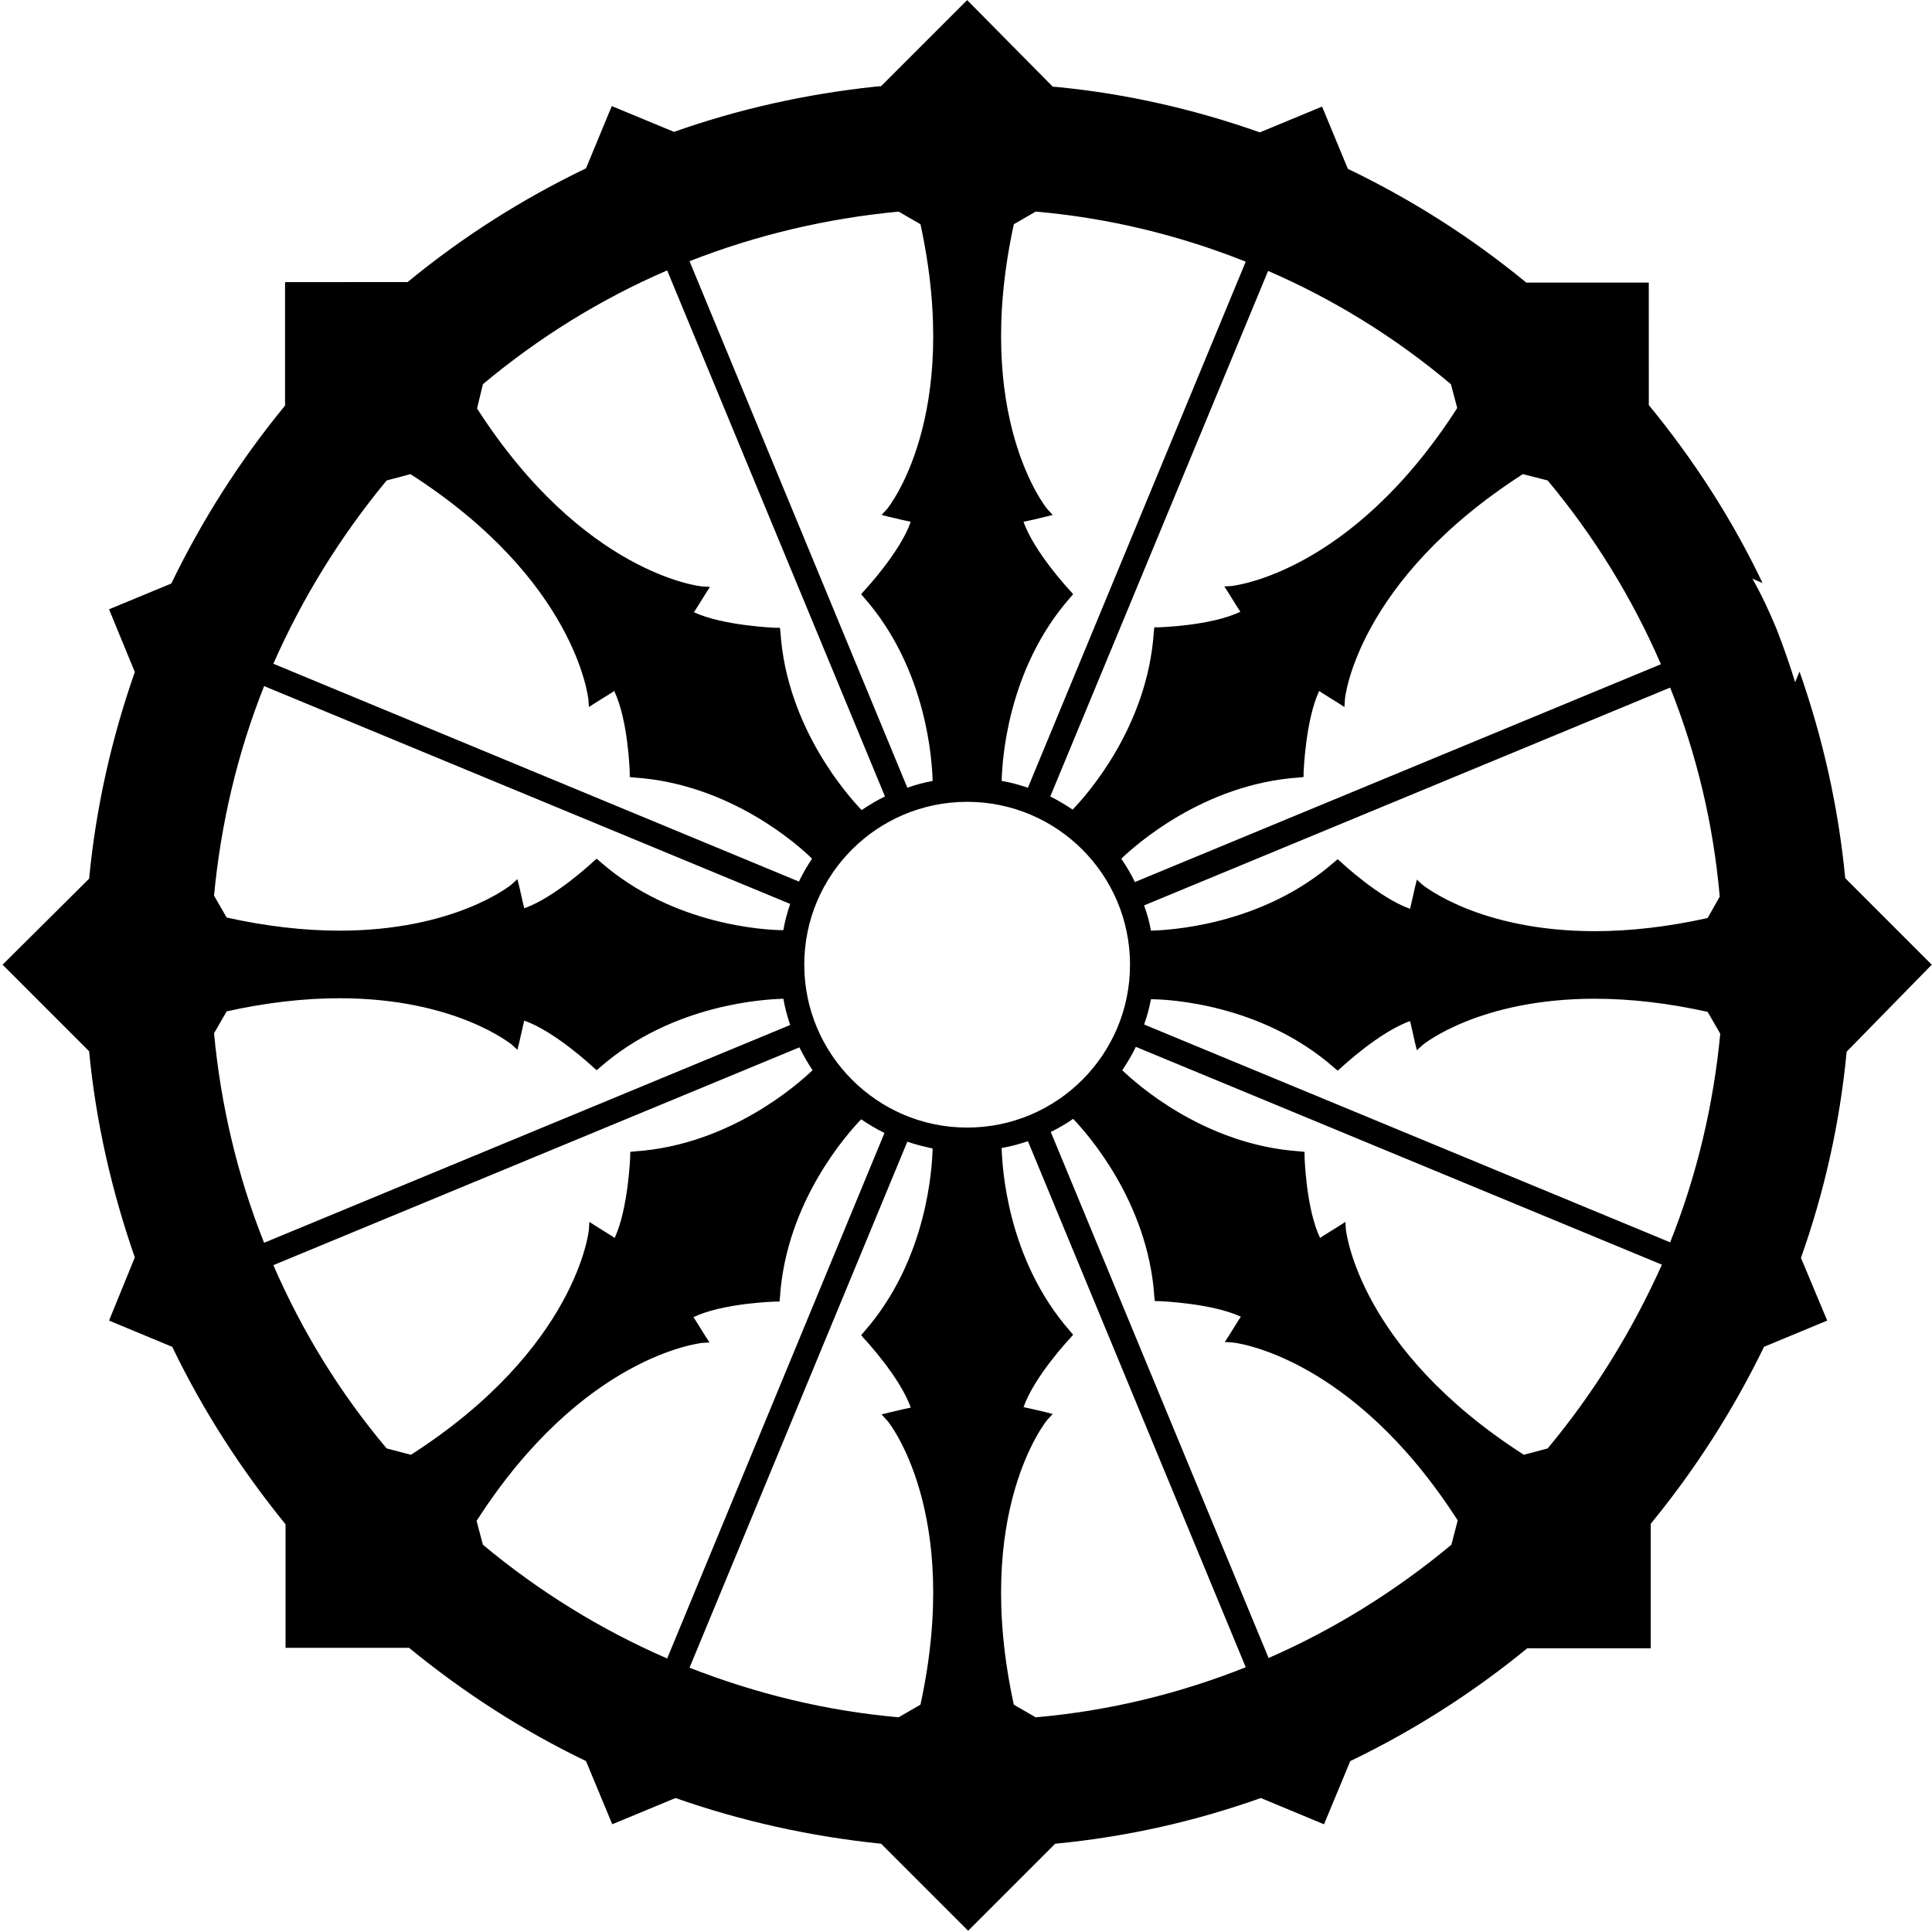 <svg width="720" height="720" viewBox="0 0 720 720" fill="none" xmlns="http://www.w3.org/2000/svg">
<path d="M719.908 359.516L687.658 327.265C685.121 300.812 679.324 275.083 670.627 250.26L668.997 254.244C667.002 247.724 664.648 241.015 662.111 234.495C659.393 227.974 656.497 221.63 653.054 215.651L656.861 217.281C645.627 193.729 631.315 171.443 614.465 150.969L614.455 105.313H568.799C548.326 88.464 526.039 74.329 502.304 62.917L492.7 39.724L469.507 49.328C445.408 40.812 420.225 35.016 394.496 32.479L392.324 32.296L360.434 0.042L328.366 32.11L326.194 32.292C300.464 35.011 275.282 40.625 251.183 49.141L227.99 39.537L218.386 62.731C194.651 74.147 172.364 88.277 151.891 105.127L106.23 105.132V151.153C89.38 171.626 75.246 193.913 63.834 217.465L40.64 227.069L50.244 250.444C41.547 275.267 35.75 300.996 33.214 327.449L0.959 359.517L33.21 391.768C35.746 418.404 41.725 444.132 50.24 468.591L40.642 492.143L64.193 501.929C75.61 525.664 89.923 547.768 106.412 568.065V614.086H152.433C172.543 630.576 194.652 644.889 218.387 656.305L228.173 679.857L251.725 670.071C276.007 678.586 301.731 684.383 328.365 687.101L360.797 719.533L393.229 687.101C419.865 684.565 445.412 678.768 469.869 670.071L493.421 679.857L503.208 656.305C526.942 644.888 549.046 630.758 569.161 614.269H615.182L615.177 567.878C631.666 547.769 645.98 525.482 657.396 501.925L680.948 492.139L671.161 468.764C679.859 444.305 685.656 418.576 688.192 391.941L719.908 359.516ZM576.762 179.049C594.158 199.888 608.288 222.899 618.98 247.539L422.94 328.711C421.493 325.632 419.68 322.731 417.868 320.013C422.576 315.482 448.305 292.111 484.179 289.753L485.81 289.57V287.94C485.81 287.758 486.534 268.372 491.607 257.503C492.878 258.409 495.049 259.675 498.492 261.852L501.029 263.482L501.211 260.581C501.211 260.216 505.56 216.554 567.523 176.69L576.762 179.049ZM472.584 100.961C497.224 111.649 520.054 125.784 540.71 143.18L543.064 152.06C503.381 213.847 459.72 218.196 459.173 218.372L456.272 218.554L457.902 221.091C460.074 224.534 461.345 226.705 462.251 227.976C451.382 233.232 431.991 233.773 431.814 233.773H430.184L430.001 235.404C427.647 271.461 404.272 297.008 399.741 301.716C397.023 299.903 394.304 298.273 391.408 296.825L472.584 100.961ZM377.824 83.565L385.975 78.857C412.97 81.211 439.246 87.555 464.246 97.518L383.074 293.558C379.814 292.47 376.553 291.563 373.288 291.022C373.47 284.319 375.1 249.71 398.834 222.715L399.923 221.444L398.834 220.174C398.652 219.991 385.428 205.862 381.438 194.444C383.251 194.08 385.787 193.538 389.412 192.632L392.313 191.908L390.319 189.736C389.959 189.377 362.24 155.315 377.824 83.564L377.824 83.565ZM334.882 78.857L343.033 83.565C358.617 155.315 330.892 189.377 330.533 189.743L328.538 191.914L331.439 192.638C335.064 193.545 337.783 194.086 339.413 194.451C335.429 205.868 322.2 219.998 322.017 220.18L320.929 221.451L322.017 222.722C345.752 249.717 347.381 284.509 347.564 291.029C344.486 291.57 341.22 292.476 338.142 293.565L256.97 97.338C281.975 87.552 308.063 81.396 334.882 78.86L334.882 78.857ZM179.962 143.174C200.8 125.778 223.811 111.466 248.634 100.778L329.806 296.818C326.728 298.266 323.827 300.079 321.108 301.891C316.577 297.183 293.207 271.454 290.848 235.579L290.666 233.949H289.035C288.853 233.949 269.467 233.225 258.598 228.152C259.504 226.881 260.77 224.709 262.947 221.267L264.577 218.73L261.676 218.548C261.312 218.548 217.649 214.199 177.785 152.236L179.962 143.174ZM144.092 179.049L152.973 176.695C214.759 216.377 219.109 260.039 219.285 260.585L219.467 263.487L222.003 261.856C225.446 259.684 227.618 258.414 228.889 257.507C234.144 268.377 234.686 287.767 234.686 287.945V289.575L236.316 289.757C272.373 292.111 298.103 315.487 302.628 320.017C300.816 322.736 299.185 325.455 297.737 328.533L101.871 247.356C112.74 222.716 126.876 199.886 144.089 179.049L144.092 179.049ZM98.431 255.689L294.471 336.861C293.383 340.121 292.476 343.382 291.935 346.647C285.773 346.647 250.804 345.017 223.628 321.101L222.357 320.012L221.086 321.101C220.904 321.283 206.774 334.507 195.357 338.497C194.992 337.049 194.451 334.512 193.545 330.523L192.821 327.622L190.649 329.616C190.466 329.799 169.633 346.83 126.509 346.83C113.279 346.83 99.149 345.2 84.473 341.939L79.764 333.788C82.306 306.965 88.467 280.695 98.431 255.689L98.431 255.689ZM79.77 385.058L84.478 376.907C99.155 373.647 113.285 372.017 126.514 372.017C169.634 372.017 190.29 389.047 190.654 389.23L192.826 391.225L193.55 388.324C194.456 384.339 194.998 381.803 195.362 380.35C206.779 384.334 220.909 397.563 221.092 397.746L222.363 398.834L223.633 397.746C250.993 373.828 285.961 372.382 291.94 372.199C292.482 375.459 293.388 378.72 294.476 381.985L98.423 463.147C88.46 438.141 82.298 411.871 79.762 385.059L79.77 385.058ZM144.092 539.792C126.696 519.136 112.566 496.125 101.874 471.485L297.914 390.318C299.362 393.219 300.992 396.115 302.804 398.834C298.096 403.365 272.367 426.735 236.492 429.094L234.862 429.276V430.907C234.862 431.089 234.138 450.475 229.065 461.344C227.794 460.438 225.623 459.172 222.18 456.995L219.643 455.365L219.461 458.266C219.461 458.63 214.93 502.474 153.149 542.156L144.092 539.792ZM248.634 618.068C223.994 607.38 200.8 593.062 179.962 575.672L177.608 566.791C217.29 505.005 260.952 500.655 261.498 500.479L264.399 500.297L262.769 497.761C260.597 494.318 259.326 492.146 258.42 490.875C269.29 485.62 288.68 485.078 288.857 485.078H290.488L290.67 483.448C293.024 447.391 316.399 421.844 320.93 417.136C323.649 418.949 326.545 420.761 329.628 422.209L248.634 618.068ZM343.03 635.276L334.879 639.984C308.061 637.63 281.972 631.286 256.967 621.505L338.139 425.465C341.217 426.554 344.3 427.278 347.561 428.002C347.378 434.705 345.748 469.314 322.014 496.308L320.925 497.579L322.014 498.85C322.196 499.032 335.421 513.162 339.41 524.579C337.597 524.944 335.061 525.486 331.436 526.392L328.535 527.116L330.53 529.288C330.894 529.465 358.612 563.533 343.03 635.277L343.03 635.276ZM299.727 359.516C299.727 325.994 326.904 298.818 360.424 298.818C393.944 298.818 421.122 325.996 421.122 359.516C421.122 393.036 393.944 420.213 360.424 420.213C326.903 420.208 299.727 392.853 299.727 359.516ZM385.972 639.996L377.821 635.287C362.237 563.538 389.962 529.475 390.321 529.11L392.316 526.938L389.415 526.214C385.79 525.308 383.071 524.766 381.441 524.402C385.425 512.985 398.654 498.855 398.837 498.672L399.926 497.402L398.837 496.131C375.102 469.136 373.473 434.344 373.29 427.824C376.551 427.282 379.811 426.376 383.077 425.288L464.249 621.328C439.243 631.296 412.967 637.64 385.973 639.994L385.972 639.996ZM540.892 575.673C520.236 592.886 497.226 607.2 472.767 617.892L391.595 421.852C394.496 420.404 397.392 418.774 399.928 416.961C404.46 421.669 427.83 447.398 430.188 483.273L430.371 484.903H432.001C432.183 484.903 451.569 485.627 462.438 490.7C461.532 491.971 460.266 494.143 458.089 497.586L456.459 500.122L459.36 500.304C459.725 500.304 503.568 504.836 543.251 566.616L540.892 575.673ZM576.762 539.798L567.882 542.152C506.095 502.47 501.745 458.808 501.569 458.262L501.387 455.361L498.851 456.991C495.408 459.163 493.236 460.434 491.965 461.34C486.71 450.47 486.168 431.08 486.168 430.903V429.272L484.538 429.09C448.481 426.736 422.934 403.361 418.226 398.83C420.039 396.111 421.851 393.216 423.299 390.132L619.339 471.304C608.292 495.955 593.975 519.148 576.76 539.799L576.762 539.798ZM622.423 462.976L426.383 381.804C427.472 378.726 428.378 375.46 428.919 372.382C435.081 372.382 470.05 374.012 497.226 397.928L498.497 399.017L499.768 397.928C499.95 397.746 514.08 384.522 525.497 380.532C525.862 381.98 526.403 384.517 527.31 388.506L528.034 391.408L530.206 389.413C530.388 389.23 551.221 372.199 594.345 372.199C607.575 372.199 621.705 373.83 636.381 377.09L641.09 385.241C638.548 411.881 632.387 437.976 622.423 462.976L622.423 462.976ZM636.376 342.126C621.699 345.387 607.57 347.017 594.34 347.017C551.22 347.017 530.564 329.986 530.2 329.804L528.029 327.809L527.305 330.71C526.398 334.694 525.857 337.231 525.492 338.684C514.075 334.7 499.945 321.471 499.763 321.288L498.492 320.199L497.221 321.288C469.861 345.205 434.893 346.652 428.914 346.835C428.373 343.574 427.467 340.491 426.378 337.413L622.418 256.241C632.382 281.246 638.543 307.334 640.897 334.153L636.376 342.126Z" fill="black"/>
</svg>
